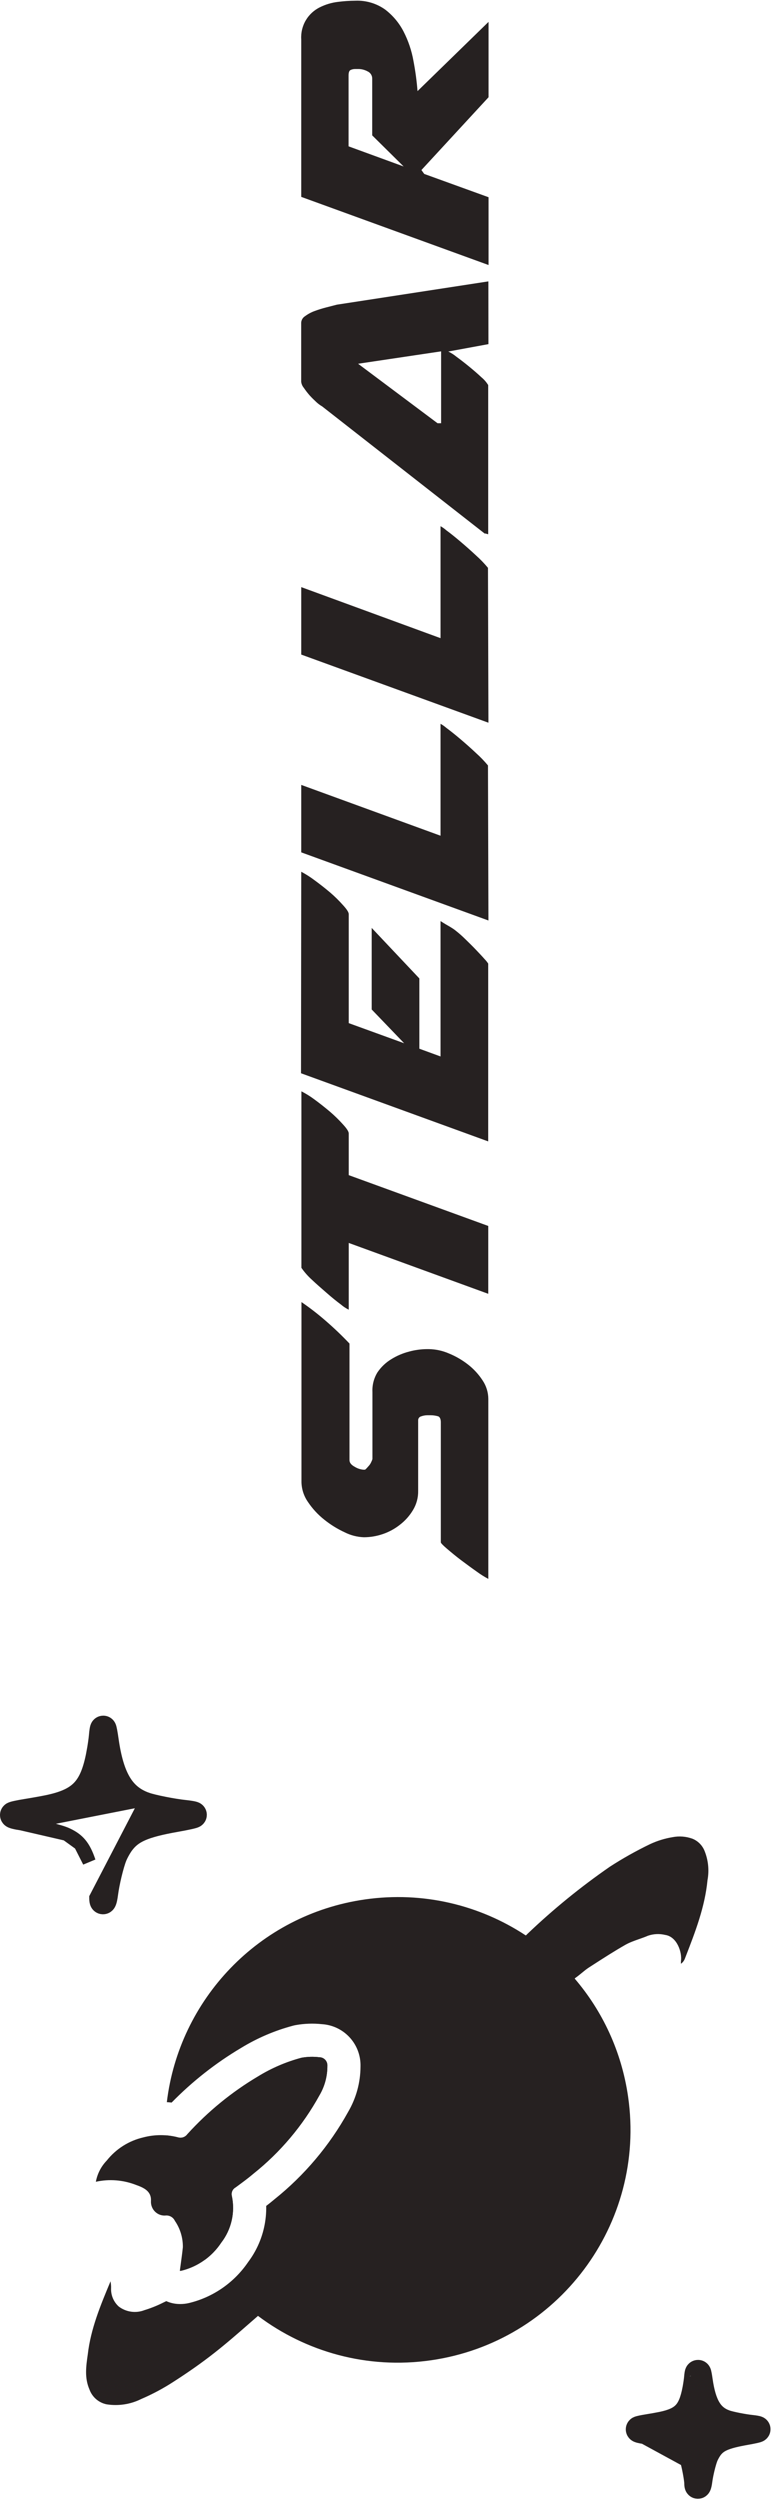 <svg width="233" height="754" viewBox="0 0 233 754" fill="none" xmlns="http://www.w3.org/2000/svg">
<path d="M6.503 550.05L6.503 550.05C5.642 549.924 4.85 549.775 4.262 549.629C3.986 549.561 3.673 549.474 3.407 549.364C3.309 549.324 3.027 549.208 2.756 548.985C2.634 548.884 2.301 548.593 2.118 548.081C1.876 547.403 2.016 546.672 2.441 546.137C2.711 545.797 3.03 545.628 3.101 545.59L3.106 545.587C3.227 545.523 3.337 545.478 3.409 545.451C3.556 545.394 3.711 545.347 3.843 545.31C4.118 545.233 4.465 545.151 4.844 545.07C5.612 544.905 6.62 544.719 7.691 544.547C9.763 544.216 12.639 543.702 14.065 543.409C18.962 542.402 21.87 541.075 23.834 539.004C25.814 536.916 27.098 533.794 28.081 528.567L30.047 528.936L28.081 528.567C28.414 526.797 28.754 524.447 28.838 523.386C28.887 522.77 28.953 522.188 29.024 521.741C29.058 521.526 29.101 521.293 29.155 521.088C29.179 520.999 29.227 520.825 29.314 520.638C29.353 520.554 29.448 520.357 29.624 520.15C29.754 519.997 30.268 519.434 31.166 519.434C31.868 519.434 32.33 519.787 32.51 519.949C32.709 520.126 32.827 520.304 32.88 520.388C32.99 520.564 33.053 520.724 33.077 520.787C33.135 520.939 33.177 521.092 33.205 521.198C33.264 521.429 33.326 521.723 33.386 522.039C33.509 522.684 33.649 523.551 33.781 524.49C34.587 530.232 35.794 534.243 37.503 537.067C39.164 539.813 41.354 541.528 44.391 542.595L6.503 550.05ZM6.503 550.05C12.553 550.938 18.014 552.242 20.088 553.187L20.088 553.187M6.503 550.05L20.088 553.187M20.088 553.187C21.927 554.026 23.205 554.955 24.216 556.169M20.088 553.187L24.216 556.169M24.216 556.169C25.245 557.404 26.093 559.047 26.897 561.457L24.216 556.169ZM28.932 572.357C28.933 572.785 28.949 573.355 29.091 573.818C29.13 573.947 29.22 574.211 29.418 574.486C29.614 574.757 30.121 575.303 30.995 575.341C31.819 575.377 32.349 574.927 32.539 574.738C32.753 574.525 32.879 574.309 32.94 574.196C33.16 573.788 33.287 573.272 33.368 572.9C33.465 572.452 33.557 571.9 33.639 571.269L33.639 571.269C34.066 567.967 35.306 562.849 36.211 560.545L36.211 560.544C36.618 559.511 37.55 557.833 38.219 556.933L38.219 556.933C40.552 553.793 43.654 552.213 53.401 550.497L53.401 550.497C54.965 550.222 56.372 549.945 57.384 549.719C57.882 549.608 58.32 549.501 58.641 549.406C58.782 549.365 58.992 549.3 59.187 549.21L59.193 549.207C59.257 549.179 59.539 549.051 59.803 548.797C59.926 548.679 60.315 548.283 60.407 547.615C60.526 546.757 60.089 546.118 59.705 545.796L59.701 545.793C59.392 545.534 59.058 545.42 58.989 545.396C58.986 545.395 58.983 545.394 58.981 545.394C58.851 545.348 58.721 545.313 58.615 545.286C58.398 545.232 58.141 545.182 57.878 545.136C57.343 545.043 56.668 544.951 55.97 544.878C52.362 544.501 46.444 543.316 44.391 542.595L28.932 572.357Z" fill="#262121" stroke="#262121" stroke-width="4"/>
<path d="M194.411 735.102L194.411 735.102C193.833 735.017 193.291 734.916 192.877 734.814C192.688 734.767 192.444 734.701 192.222 734.611L192.22 734.61C192.142 734.578 191.879 734.471 191.619 734.258C191.502 734.162 191.17 733.874 190.987 733.365C190.744 732.687 190.886 731.957 191.31 731.425C191.578 731.089 191.891 730.924 191.957 730.89C191.959 730.889 191.961 730.888 191.962 730.887C192.076 730.826 192.177 730.786 192.237 730.763C192.362 730.715 192.487 730.678 192.582 730.651C192.782 730.595 193.025 730.538 193.28 730.484C193.797 730.373 194.47 730.25 195.181 730.136C196.534 729.921 198.409 729.587 199.331 729.399C202.493 728.751 204.233 727.922 205.376 726.723C206.533 725.507 207.344 723.633 207.981 720.261L207.981 720.261C208.197 719.117 208.415 717.611 208.467 716.953C208.5 716.538 208.545 716.14 208.595 715.825C208.619 715.676 208.651 715.497 208.696 715.328C208.715 715.258 208.759 715.098 208.842 714.92C208.878 714.841 208.972 714.648 209.147 714.443C209.276 714.292 209.788 713.734 210.68 713.734C211.377 713.734 211.837 714.084 212.018 714.245C212.215 714.421 212.333 714.597 212.385 714.679C212.493 714.852 212.554 715.006 212.575 715.061C212.628 715.198 212.663 715.329 212.683 715.405C212.727 715.577 212.771 715.787 212.812 715.998C212.895 716.433 212.989 717.011 213.076 717.632C213.599 721.342 214.373 723.851 215.422 725.577C216.422 727.223 217.726 728.245 219.576 728.892C220.852 729.338 224.674 730.104 227.013 730.347C227.482 730.396 227.941 730.458 228.309 730.522C228.49 730.553 228.675 730.589 228.84 730.63C228.92 730.65 229.028 730.679 229.141 730.718C229.143 730.719 229.145 730.72 229.147 730.72C229.201 730.738 229.522 730.847 229.826 731.099L229.83 731.102C230.213 731.422 230.653 732.061 230.533 732.921C230.44 733.59 230.05 733.984 229.929 734.1C229.669 734.349 229.395 734.472 229.34 734.497C229.338 734.498 229.336 734.498 229.334 734.499C229.159 734.579 228.982 734.633 228.886 734.661C228.653 734.729 228.348 734.803 228.017 734.877C227.341 735.027 226.407 735.21 225.376 735.39L225.376 735.39C218.998 736.508 217.21 737.508 215.854 739.325L215.854 739.325C215.452 739.864 214.871 740.905 214.628 741.522L214.628 741.522C214.06 742.96 213.259 746.242 212.984 748.356L212.984 748.356C212.929 748.781 212.865 749.162 212.796 749.479C212.743 749.72 212.644 750.147 212.447 750.509C212.392 750.611 212.271 750.819 212.062 751.025C211.877 751.209 211.353 751.653 210.538 751.618C209.673 751.58 209.17 751.041 208.978 750.775C208.783 750.507 208.697 750.251 208.661 750.135C208.534 749.72 208.527 749.25 208.526 748.977C208.525 748.522 208.351 747.228 208.065 745.694C207.786 744.194 207.457 742.764 207.228 742.083L194.411 735.102ZM194.411 735.102C198.377 735.681 201.871 736.522 203.134 737.096L203.134 737.096M194.411 735.102L203.134 737.096M203.134 737.096C204.269 737.611 205.015 738.161 205.597 738.857M203.134 737.096L205.597 738.857M205.597 738.857C206.195 739.572 206.716 740.556 207.228 742.083L205.597 738.857ZM227.79 730.813C227.79 730.813 227.788 730.814 227.782 730.816C227.788 730.814 227.79 730.813 227.79 730.813ZM208.809 716.403C208.808 716.399 208.807 716.396 208.807 716.396C208.807 716.395 208.808 716.397 208.809 716.403Z" fill="#262121" stroke="#262121" stroke-width="4"/>
<path d="M54.273 684.884C54.587 682.445 54.949 680.129 55.19 677.763C55.23 674.916 54.386 672.127 52.776 669.789C52.54 669.287 52.161 668.866 51.689 668.58C51.217 668.294 50.672 668.154 50.121 668.18C49.529 668.248 48.928 668.185 48.362 667.995C47.796 667.804 47.278 667.492 46.844 667.079C46.409 666.665 46.07 666.162 45.848 665.602C45.626 665.043 45.528 664.441 45.559 663.839C45.753 660.791 43.291 659.767 41.046 658.962C37.185 657.457 32.973 657.126 28.929 658.011C29.376 655.601 30.518 653.378 32.212 651.622C35.009 648.095 38.905 645.629 43.267 644.623C46.701 643.721 50.307 643.721 53.742 644.623C54.243 644.774 54.778 644.766 55.274 644.6C55.77 644.434 56.204 644.119 56.518 643.697C62.752 636.823 69.968 630.93 77.927 626.212C81.998 623.717 86.404 621.828 91.009 620.604C92.787 620.286 94.6 620.237 96.392 620.457C96.724 620.456 97.052 620.525 97.356 620.658C97.661 620.791 97.935 620.986 98.161 621.231C98.388 621.476 98.562 621.765 98.673 622.081C98.784 622.397 98.829 622.732 98.806 623.066C98.825 626.201 97.99 629.28 96.392 631.967C91.356 641.096 84.579 649.127 76.455 655.597C74.741 657.06 72.907 658.377 71.096 659.718C70.663 659.955 70.318 660.329 70.113 660.782C69.908 661.235 69.855 661.743 69.962 662.23C70.492 664.679 70.481 667.216 69.93 669.66C69.379 672.105 68.302 674.397 66.776 676.373C63.956 680.638 59.645 683.669 54.707 684.859C54.564 684.884 54.418 684.893 54.273 684.884Z" fill="#262121"/>
<path fill-rule="evenodd" clip-rule="evenodd" d="M50.183 694.009C49.894 694.153 49.603 694.294 49.31 694.432C47.481 695.353 45.577 696.118 43.62 696.72C42.344 697.219 40.963 697.383 39.606 697.197C38.249 697.012 36.961 696.482 35.863 695.659C35.092 694.968 34.482 694.114 34.078 693.159C33.674 692.204 33.485 691.172 33.525 690.135C33.563 689.425 33.461 688.714 33.362 688.024L33.279 688.223C30.322 695.311 27.378 702.366 26.495 710.055L26.486 710.114C25.977 713.651 25.473 717.15 26.992 720.637C27.396 721.767 28.083 722.774 28.986 723.561C29.89 724.348 30.98 724.889 32.152 725.131C35.729 725.703 39.393 725.141 42.635 723.525C46.026 722.07 49.286 720.329 52.381 718.318C56.624 715.594 60.803 712.698 64.768 709.571C68.431 706.698 71.935 703.636 75.436 700.578L75.439 700.576C76.247 699.87 77.055 699.164 77.865 698.46C92.267 709.296 110.812 714.62 130.062 711.854C168.442 706.341 195.086 670.757 189.572 632.377C187.606 618.694 181.819 606.503 173.445 596.729C173.538 596.628 173.66 596.524 173.812 596.416C174.427 595.983 175.008 595.507 175.587 595.031L175.587 595.031C176.295 594.449 177.002 593.868 177.769 593.371C178.201 593.093 178.634 592.815 179.066 592.536L179.066 592.536C182.307 590.449 185.548 588.363 188.821 586.507C190.093 585.8 191.484 585.312 192.879 584.822L192.879 584.822C193.787 584.504 194.697 584.185 195.576 583.804C197.245 583.233 199.042 583.15 200.758 583.563C204.323 584.078 205.902 588.785 205.524 591.458C205.502 591.726 205.501 591.995 205.519 592.264C206.044 591.887 206.449 591.368 206.688 590.767L206.954 590.082C209.854 582.612 212.751 575.152 213.534 567.047C214.094 564.03 213.765 560.914 212.587 558.081C211.906 556.487 210.629 555.224 209.032 554.564C207.084 553.846 204.978 553.682 202.944 554.089C200.605 554.475 198.33 555.182 196.183 556.188C192.01 558.197 187.967 560.466 184.077 562.982C175.235 569.094 166.887 575.895 159.111 583.324C158.992 583.479 158.847 583.613 158.684 583.72C144.858 574.61 127.773 570.327 110.094 572.867C77.941 577.486 54.024 603.21 50.352 634.002C50.836 634.031 51.318 634.072 51.8 634.124C58.046 627.743 65.093 622.202 72.767 617.646C77.644 614.666 82.922 612.407 88.44 610.939C88.708 610.868 88.978 610.808 89.251 610.759C91.867 610.292 94.534 610.199 97.174 610.482C98.618 610.572 100.036 610.915 101.362 611.495C102.935 612.183 104.343 613.187 105.502 614.44C106.661 615.693 107.547 617.167 108.109 618.769C108.617 620.218 108.853 621.745 108.806 623.275C108.788 628.073 107.504 632.786 105.076 636.928C99.44 647.104 91.878 656.071 82.814 663.316C81.999 664.007 81.161 664.672 80.345 665.297C80.392 667.496 80.172 669.7 79.686 671.858C78.843 675.6 77.218 679.122 74.917 682.189C70.709 688.392 64.349 692.822 57.051 694.581C56.84 694.632 56.628 694.676 56.415 694.713C55.512 694.869 54.594 694.921 53.679 694.866C52.459 694.794 51.276 694.499 50.183 694.009ZM61.819 681.567C56.089 673.066 52.14 663.172 50.584 652.344C50.182 649.542 49.95 646.754 49.883 643.993C51.181 644.08 52.473 644.29 53.742 644.623C54.243 644.774 54.778 644.766 55.274 644.6C55.77 644.434 56.204 644.119 56.518 643.697C62.752 636.823 69.968 630.93 77.927 626.212C81.999 623.717 86.405 621.828 91.01 620.604C92.787 620.286 94.601 620.237 96.392 620.457C96.724 620.456 97.052 620.525 97.357 620.658C97.661 620.791 97.935 620.986 98.162 621.231C98.388 621.476 98.562 621.765 98.673 622.081C98.784 622.397 98.829 622.732 98.806 623.066C98.826 626.201 97.99 629.28 96.392 631.967C91.356 641.096 84.58 649.127 76.455 655.597C75.002 656.838 73.462 657.973 71.924 659.107L71.923 659.107C71.648 659.311 71.372 659.514 71.097 659.718C70.663 659.955 70.318 660.329 70.113 660.782C69.909 661.235 69.856 661.743 69.962 662.23C70.492 664.679 70.481 667.216 69.93 669.66C69.379 672.105 68.303 674.397 66.776 676.373C66.283 677.12 65.744 677.828 65.164 678.496C65.087 678.584 65.01 678.671 64.932 678.757C63.991 679.804 62.947 680.745 61.819 681.567Z" fill="#262121"/>
<path d="M129.495 426.834L128.855 426.834C128.264 426.849 127.679 426.96 127.123 427.163C126.859 427.226 126.625 427.376 126.458 427.59C126.291 427.804 126.202 428.068 126.206 428.339L126.206 449.636C126.246 451.676 125.705 453.686 124.647 455.431C123.623 457.144 122.284 458.646 120.699 459.86C119.143 461.091 117.385 462.044 115.505 462.68C113.682 463.301 111.769 463.622 109.843 463.631C107.825 463.559 105.846 463.052 104.043 462.144C101.833 461.127 99.757 459.843 97.861 458.32C95.955 456.81 94.296 455.012 92.944 452.992C91.718 451.238 91.037 449.162 90.987 447.023L90.987 392.701C93.507 394.421 95.923 396.287 98.225 398.289C100.757 400.474 103.178 402.783 105.48 405.209L105.48 440.363C105.48 441.159 106.016 441.816 107.073 442.387C107.849 442.867 108.726 443.163 109.635 443.252L110.172 443.252C110.172 443.252 110.397 443.096 110.657 442.819L111.228 442.179C111.57 441.821 111.846 441.405 112.042 440.951C112.191 440.663 112.312 440.362 112.406 440.051L112.406 419.81C112.306 417.738 112.831 415.683 113.912 413.911C114.999 412.299 116.423 410.942 118.085 409.932C119.752 408.896 121.568 408.12 123.47 407.631C125.203 407.156 126.989 406.906 128.786 406.887L129.495 406.887C131.533 406.929 133.544 407.363 135.417 408.167C137.502 409.012 139.46 410.141 141.235 411.523C142.964 412.864 144.456 414.484 145.65 416.316C146.764 417.968 147.367 419.911 147.382 421.904L147.382 476.191C146.176 475.549 145.019 474.821 143.919 474.012C142.343 472.904 140.767 471.745 139.174 470.552C137.582 469.358 136.144 468.147 134.898 467.092C133.651 466.036 133.045 465.362 133.045 465.171L133.045 428.962C133.045 427.907 132.716 427.232 132.075 427.111C131.415 426.929 130.734 426.836 130.05 426.834L129.495 426.834Z" fill="#262121"/>
<path d="M105.255 374.865L105.255 395.002C104.408 394.583 103.617 394.06 102.9 393.445C101.618 392.493 100.199 391.352 98.64 389.985C97.082 388.618 95.558 387.321 94.104 385.937C92.925 384.873 91.874 383.677 90.97 382.373L90.97 329.14C92.334 329.837 93.637 330.647 94.866 331.562C96.476 332.739 98.052 333.984 99.61 335.299C100.996 336.487 102.303 337.764 103.523 339.122C104.666 340.368 105.255 341.268 105.255 341.839L105.255 354.416L147.364 369.744L147.364 390.21L105.255 374.865Z" fill="#262121"/>
<path d="M90.918 262.916C92.298 263.646 93.618 264.485 94.866 265.424C96.476 266.601 98.052 267.829 99.61 269.144C101.001 270.333 102.308 271.616 103.523 272.984C104.666 274.23 105.255 275.13 105.255 275.701L105.255 308.571L121.981 314.643L112.181 304.453L112.181 279.853L126.569 295.094L126.569 316.287L132.959 318.622L132.959 277.828C133.097 277.828 133.391 278.088 133.859 278.365C134.326 278.642 134.794 278.936 135.296 279.212C135.798 279.489 136.248 279.783 136.681 280.06C136.939 280.225 137.188 280.404 137.426 280.596C138.469 281.408 139.464 282.28 140.404 283.209C141.547 284.316 142.638 285.389 143.659 286.461C144.681 287.534 145.564 288.468 146.274 289.281C146.673 289.69 147.032 290.136 147.347 290.613L147.347 344.244L90.849 323.691L90.918 262.916Z" fill="#262121"/>
<path d="M147.417 277.62L90.918 257.067L90.918 236.722L132.959 252.05L132.959 218.297C133.577 218.639 134.157 219.045 134.69 219.509C135.902 220.408 137.305 221.515 138.898 222.865C140.491 224.214 142.101 225.633 143.694 227.138C144.979 228.288 146.177 229.531 147.278 230.857L147.417 277.62Z" fill="#262121"/>
<path d="M147.417 217.969L90.918 197.416L90.918 177.071L132.959 192.468L132.959 158.698C133.579 159.043 134.16 159.455 134.69 159.927C135.902 160.809 137.305 161.934 138.898 163.283C140.491 164.632 142.101 166.051 143.694 167.539C144.979 168.689 146.177 169.932 147.278 171.258L147.417 217.969Z" fill="#262121"/>
<path d="M147.417 103.789L135.296 106.021C136.17 106.439 136.99 106.962 137.738 107.578C138.95 108.46 140.231 109.446 141.581 110.553C142.932 111.66 144.179 112.733 145.321 113.806C146.12 114.468 146.804 115.257 147.347 116.141L147.347 161.122C147.091 161.084 146.841 161.014 146.603 160.914L146.274 160.914L97.238 122.577C96.614 122.217 96.033 121.787 95.506 121.297C94.814 120.656 94.104 119.964 93.429 119.221C92.806 118.507 92.228 117.756 91.697 116.972C91.254 116.447 90.976 115.803 90.901 115.12L90.901 97.319C90.924 96.924 91.041 96.54 91.243 96.2C91.445 95.86 91.725 95.573 92.061 95.364C92.944 94.708 93.918 94.183 94.952 93.807C96.12 93.373 97.311 93.004 98.519 92.699C99.766 92.371 100.805 92.111 101.671 91.886L147.399 84.862L147.417 103.789ZM133.132 127.646L133.132 105.969L108.077 109.706L132.058 127.646L133.132 127.646Z" fill="#262121"/>
<path d="M90.918 59.379L90.918 11.872C90.791 9.873 91.264 7.882 92.276 6.154C93.287 4.425 94.792 3.037 96.597 2.167C98.272 1.338 100.075 0.799 101.93 0.575C103.699 0.343 105.48 0.221 107.263 0.212C110.458 0.083 113.605 1.014 116.215 2.859C118.553 4.635 120.464 6.91 121.808 9.519C123.237 12.301 124.241 15.281 124.786 18.36C125.365 21.373 125.775 24.417 126.015 27.477L147.451 6.595L147.451 29.328L127.193 51.282L128.041 52.458L147.451 59.482L147.451 79.931L90.918 59.379ZM107.229 20.816C106.726 20.801 106.227 20.908 105.774 21.128C105.393 21.347 105.203 21.883 105.203 22.737L105.203 44.137L121.825 50.209L112.337 40.833L112.337 23.792C112.358 23.31 112.232 22.834 111.975 22.426C111.718 22.018 111.343 21.698 110.9 21.508C110.125 21.093 109.267 20.856 108.389 20.816L107.229 20.816Z" fill="#262121"/>
</svg>
